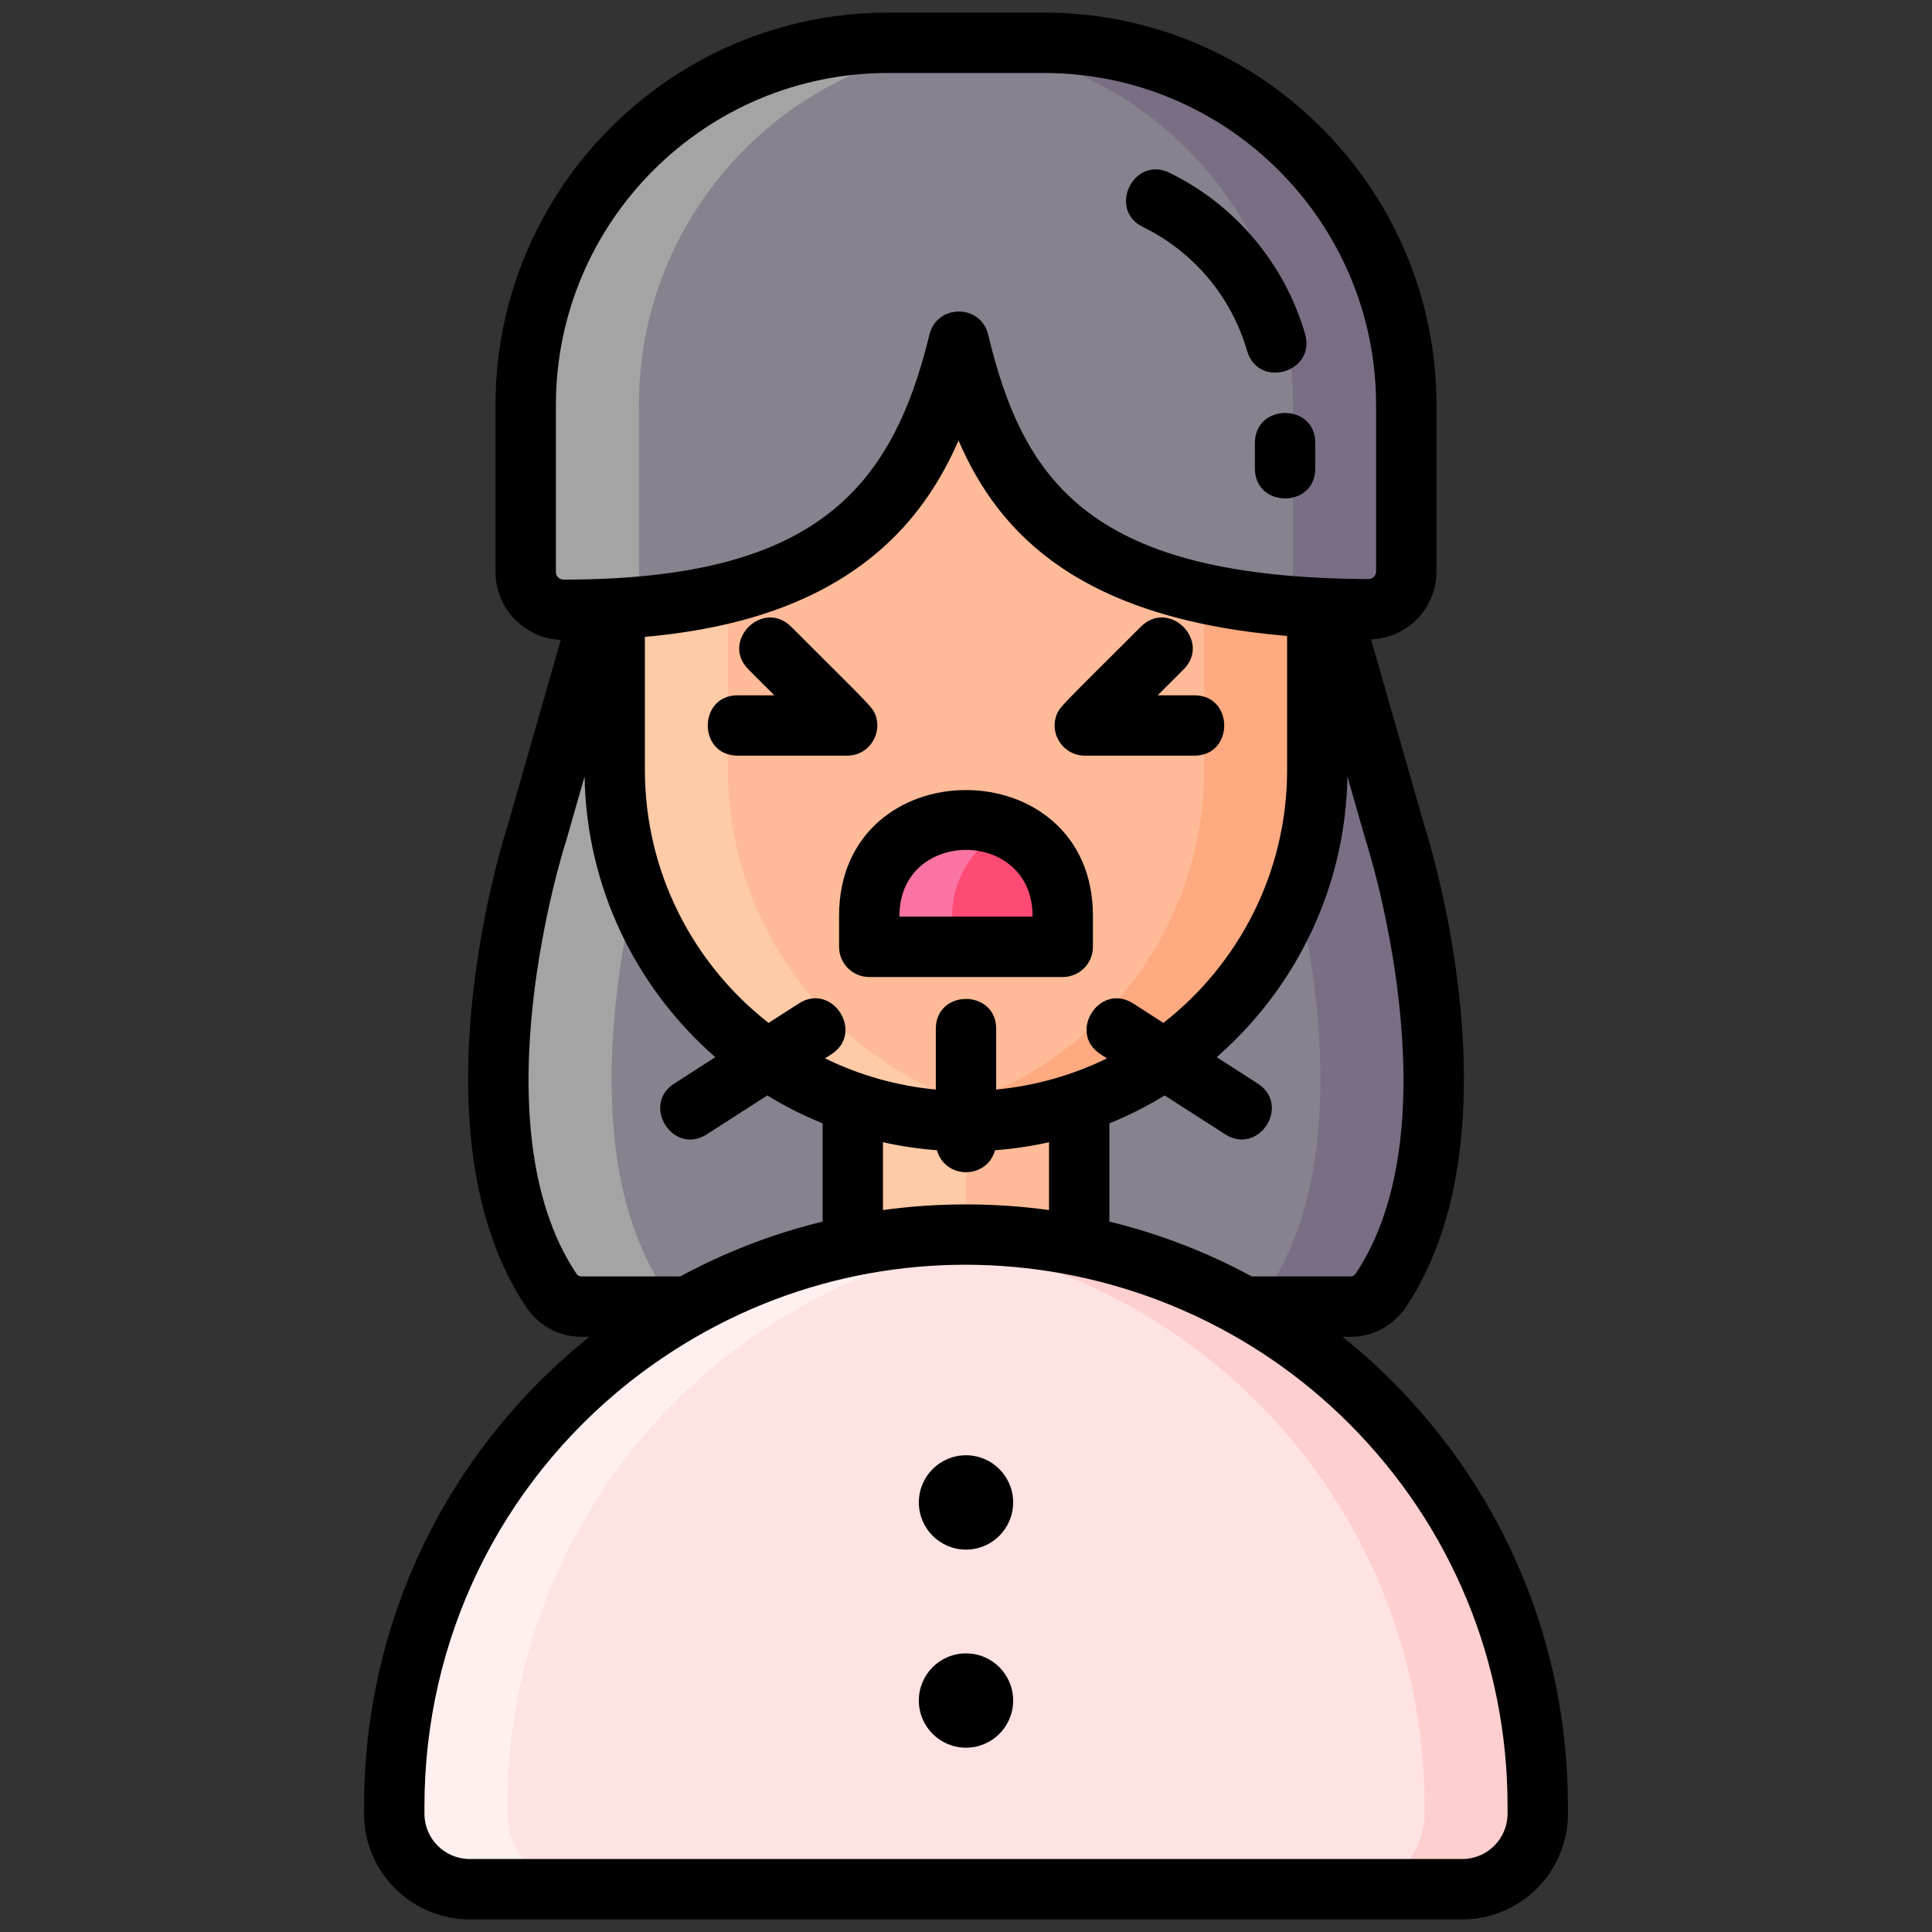 <?xml version="1.0" encoding="UTF-8" standalone="no"?>
<svg
   id="Layer_1"
   enable-background="new 0 0 256 256"
   height="512"
   viewBox="0 0 256 256"
   width="512"
   version="1.1"
   sodipodi:docname="3.svg"
   inkscape:version="1.1 (c68e22c387, 2021-05-23)"
   xmlns:inkscape="http://www.inkscape.org/namespaces/inkscape"
   xmlns:sodipodi="http://sodipodi.sourceforge.net/DTD/sodipodi-0.dtd"
   xmlns="http://www.w3.org/2000/svg"
   xmlns:svg="http://www.w3.org/2000/svg">
  <rect x="0" y="0" width="256" height="256" fill="#333333" stroke="none"/>
  <defs
     id="defs57" />
  <sodipodi:namedview
     id="namedview55"
     pagecolor="#505050"
     bordercolor="#ffffff"
     borderopacity="1"
     inkscape:pageshadow="0"
     inkscape:pageopacity="0"
     inkscape:pagecheckerboard="1"
     showgrid="false"
     inkscape:zoom="1.3515625"
     inkscape:cx="255.63006"
     inkscape:cy="256.36994"
     inkscape:window-width="1538"
     inkscape:window-height="877"
     inkscape:window-x="54"
     inkscape:window-y="-8"
     inkscape:window-maximized="1"
     inkscape:current-layer="Layer_1" />
  <g
     id="g52">
    <path
       d="m184.879 110.484-8.501-29.681h-96.756l-8.501 29.681s-12.623 38.703 1.913 60.479c.926 1.388 2.411 2.171 3.96 2.171h102.012c1.548 0 3.033-.783 3.96-2.171 14.536-21.776 1.913-60.479 1.913-60.479z"
       fill="#87828e"
       id="path2" />
    <path
       d="m113 146.053h30v34.28h-30z"
       fill="#ffbb98"
       id="path4" />
    <path
       d="m182.97 170.96c-.93 1.39-2.42 2.17-3.96 2.17h-15c1.54 0 3.03-.78 3.96-2.17 14.53-21.77 1.91-60.48 1.91-60.48l-8.5-29.68h15l8.5 29.68s12.62 38.71-1.91 60.48z"
       fill="#796e84"
       id="path6" />
    <path
       d="m91.99 173.13h-15c-1.54 0-3.03-.78-3.96-2.17-14.53-21.77-1.91-60.48-1.91-60.48l8.5-29.68h15l-8.5 29.68s-12.62 38.71 1.91 60.48c.93 1.39 2.42 2.17 3.96 2.17z"
       fill="#a4a4a5"
       id="path8" />
    <path
       d="m113 146.05h15v34.28h-15z"
       fill="#ffcaa6"
       id="path10" />
    <path
       d="m128 148.558c-25.605 0-46.554-20.949-46.554-46.554v-41.62c0-3.462 2.833-6.295 6.295-6.295h80.516c3.462 0 6.295 2.833 6.295 6.295v41.62c.002 25.605-20.947 46.554-46.552 46.554z"
       fill="#ffbb98"
       id="path12" />
    <path
       d="m140.822 125.463h-25.644v-4.104c0-7.081 5.741-12.822 12.822-12.822 7.081 0 12.822 5.741 12.822 12.822z"
       fill="#ff4a73"
       id="path14" />
    <path
       d="m174.55 60.38v41.62c0 25.61-20.95 46.56-46.55 46.56-2.55 0-5.06-.21-7.5-.61 22.07-3.61 39.05-22.89 39.05-45.95v-41.62c0-3.46-2.83-6.29-6.29-6.29h15c3.46 0 6.29 2.83 6.29 6.29z"
       fill="#ffaa80"
       id="path16" />
    <path
       d="m135.5 147.95c-2.44.4-4.95.61-7.5.61-25.6 0-46.55-20.95-46.55-46.56v-41.62c0-3.46 2.83-6.29 6.29-6.29h15c-3.46 0-6.29 2.83-6.29 6.29v41.62c0 23.06 16.98 42.34 39.05 45.95z"
       fill="#ffcaa6"
       id="path18" />
    <path
       d="m138.333 5.667h-8.587-3.25-8.829c-26.512 0-48.004 21.492-48.004 48.004v22.125c0 2.748 2.223 4.981 4.971 5.004 40.648.333 48.405-19.037 52.417-35.521 3.955 16.512 11.072 35.302 54.251 35.451 2.773.01 5.036-2.23 5.036-5.003v-22.056c-.001-26.512-21.493-48.004-48.005-48.004z"
       fill="#87828e"
       id="path20" />
    <path
       d="m84.66 53.67v22.13c0 1.88 1.05 3.52 2.59 4.38-3.81.44-8 .66-12.62.62-2.74-.02-4.97-2.26-4.97-5v-22.13c0-26.51 21.49-48 48.01-48h15c-26.52 0-48.01 21.49-48.01 48z"
       fill="#a4a4a5"
       id="path22" />
    <path
       d="m186.34 53.67v22.06c0 2.77-2.27 5.01-5.04 5-4.56-.01-8.72-.24-12.51-.65 1.52-.86 2.55-2.49 2.55-4.35v-22.06c0-26.51-21.49-48-48.01-48h15c26.52 0 48.01 21.49 48.01 48z"
       fill="#796e84"
       id="path24" />
    <path
       d="m133.5 109.79c-4.33 2.05-7.32 6.46-7.32 11.57v4.1h-11v-4.1c0-7.08 5.74-12.82 12.82-12.82 1.97 0 3.84.45 5.5 1.25z"
       fill="#f973a3"
       id="path26" />
    <path
       d="m203.76 239.363v.97c0 5.523-4.477 10-10 10h-131.52c-5.523 0-10-4.477-10-10v-.97c0-24.04 11.19-45.47 28.65-59.34 1.18-.94 2.38-1.84 3.61-2.7 12.31-8.65 27.3-13.73 43.49-13.73h.02c16.19 0 31.18 5.08 43.49 13.73 1.23.86 2.44 1.76 3.61 2.7 2.26 1.79 4.42 3.72 6.46 5.76 13.71 13.71 22.19 32.65 22.19 53.58z"
       fill="#ffe2e2"
       id="path28" />
    <path
       d="m203.76 239.36v.97c0 5.53-4.48 10-10 10h-15c5.52 0 10-4.47 10-10v-.97c0-25.53-12.695-48.362-32.26-62.04-10.39-7.3-22.68-12.06-36-13.36 2.46-.25 4.96-.37 7.49-.37h.02c16.19 0 31.18 5.08 43.49 13.73 1.23.86 2.44 1.76 3.61 2.7 2.26 1.79 4.42 3.72 6.46 5.76 13.71 13.71 22.19 32.65 22.19 53.58z"
       fill="#ffcfcf"
       id="path30" />
    <path
       d="m135.5 163.96c-13.32 1.3-25.61 6.06-36 13.36-19.38 13.548-32.26 36.281-32.26 62.04v.97c0 5.53 4.48 10 10 10h-15c-5.52 0-10-4.47-10-10v-.97c0-24.04 11.19-45.47 28.65-59.34 1.18-.94 2.38-1.84 3.61-2.7 12.31-8.65 27.3-13.73 43.49-13.73h.02c2.53 0 5.03.12 7.49.37z"
       fill="#ffefee"
       id="path32" />
    <g
       fill="#5f266d"
       id="g50">
      <path
         d="m184.4 182.96c-2.08-2.09-4.27-4.05-6.51-5.83h1.12c2.91 0 5.63-1.48 7.29-3.95 15.25-22.85 3.21-61.38 2.41-63.87l-7.04-24.59c4.82-.169 8.67-4.139 8.67-8.99v-22.06c0-28.67-23.33-52-52.01-52h-20.66c-28.68 0-52.01 23.33-52.01 52v22.13c0 4.82 3.85 8.8 8.65 8.99l-7.02 24.52c-.8 2.49-12.84 41.02 2.42 63.87 1.65 2.47 4.37 3.95 7.28 3.95h1.12c-18.99 15.22-29.87 37.89-29.87 62.23v.97c0 7.72 6.28 14 14 14h131.52c7.72 0 14-6.28 14-14v-.97c0-21.31-8.3-41.34-23.36-56.4zm-4.75-14.22c-.17.25-.4.39-.64.39h-13.15c-5.97-3.23-12.3-5.67-18.86-7.26v-13.02c2.55-1.03 5-2.27 7.32-3.7l8.02 5.15c4.457 2.86 8.764-3.877 4.32-6.72l-5.44-3.5c10.41-9.1 17.07-22.36 17.32-37.19l2.49 8.69c.02.05.03.09.05.14.12.37 11.83 37.14-1.43 57.02zm-62.65-8.4v-8.99c2.32.52 4.71.88 7.15 1.06 1.078 3.878 6.619 3.888 7.7 0 2.44-.18 4.83-.54 7.15-1.06v8.99c-7.239-1-14.775-1.001-22 0zm-11.16-27.37-4 2.57c-9.97-7.79-16.39-19.93-16.39-33.54v-17.61c13.82-1.23 24.3-5.22 31.83-12.09 4.54-4.14 7.57-8.98 9.73-13.93 5.43 12.6 16.29 23.58 43.54 25.9v17.73c0 13.61-6.42 25.75-16.39 33.54l-4-2.57c-4.435-2.861-8.774 3.857-4.32 6.73l.84.54c-4.358 2.135-9.375 3.637-14.68 4.13v-8.04c0-5.285-8-5.293-8 0v8.04c-5.05-.469-10.091-1.882-14.68-4.13l.84-.54c4.459-2.876.1-9.597-4.32-6.73zm-32.18-57.17v-22.13c0-24.26 19.74-44 44.01-44h20.66c24.27 0 44.01 19.74 44.01 44v22.06c0 .538-.446 1-1.02 1 0 0 0 0-.01 0-36.491-.165-45.63-12.576-50.37-32.38-.979-4.099-6.783-4.077-7.78-.02-5.044 20.77-15.509 32.47-48.49 32.47-.56 0-1.01-.45-1.01-1zm3.33 93.33c-.24 0-.47-.14-.63-.39-13.27-19.88-1.56-56.65-1.44-57.02.02-.05.03-.09.05-.14l2.49-8.69c.25 14.83 6.91 28.09 17.32 37.19l-5.44 3.5c-4.417 2.826-.156 9.592 4.32 6.72l8.02-5.15c2.32 1.43 4.77 2.67 7.32 3.7v13.02c-6.56 1.59-12.89 4.03-18.85 7.26zm122.77 71.2c0 3.31-2.69 6-6 6h-131.52c-3.31 0-6-2.69-6-6v-.97c0-22.02 9.89-42.5 27.14-56.21 29.565-23.338 70.351-19.548 95.36 5.46 13.56 13.56 21.02 31.58 21.02 50.75z"
         id="path34"
         style="fill:#000000" />
      <circle
         cx="128"
         cy="199.08"
         r="6.25"
         id="circle36"
         style="fill:#000000" />
      <circle
         cx="128"
         cy="225.33"
         r="6.25"
         id="circle38"
         style="fill:#000000" />
      <path
         d="m151.46 30.09c6.69 3.26 11.71 9.24 13.78 16.39 1.487 5.103 9.158 2.882 7.69-2.22-2.7-9.32-9.25-17.11-17.96-21.36-4.76-2.32-8.263 4.874-3.51 7.19z"
         id="path40"
         style="fill:#000000" />
      <path
         d="m166.28 58.69v3.39c0 5.281 8 5.294 8 0v-3.39c0-5.305-8-5.275-8 0z"
         id="path42"
         style="fill:#000000" />
      <path
         d="m115.18 129.46h25.64c2.21 0 4-1.79 4-4v-4.1c0-22.224-33.64-22.241-33.64 0v4.1c0 2.21 1.79 4 4 4zm4-8.1c0-11.652 17.64-11.664 17.64 0v.1h-17.64z"
         id="path44"
         style="fill:#000000" />
      <path
         d="m143.75 100.13h14.5c5.285 0 5.293-8 0-8h-4.85l3.43-3.43c3.725-3.725-1.893-9.403-5.66-5.66-10.523 10.533-10.859 10.649-11.24 11.9-.809 2.429 1.028 5.19 3.82 5.19z"
         id="path46"
         style="fill:#000000" />
      <path
         d="m115.79 94.27c-.398-.798-3.561-3.824-10.96-11.23-3.768-3.744-9.385 1.935-5.66 5.66l3.43 3.43h-4.85c-5.285 0-5.293 8 0 8h14.5c3.034 0 4.927-3.214 3.54-5.86z"
         id="path48"
         style="fill:#000000" />
    </g>
  </g>
</svg>
